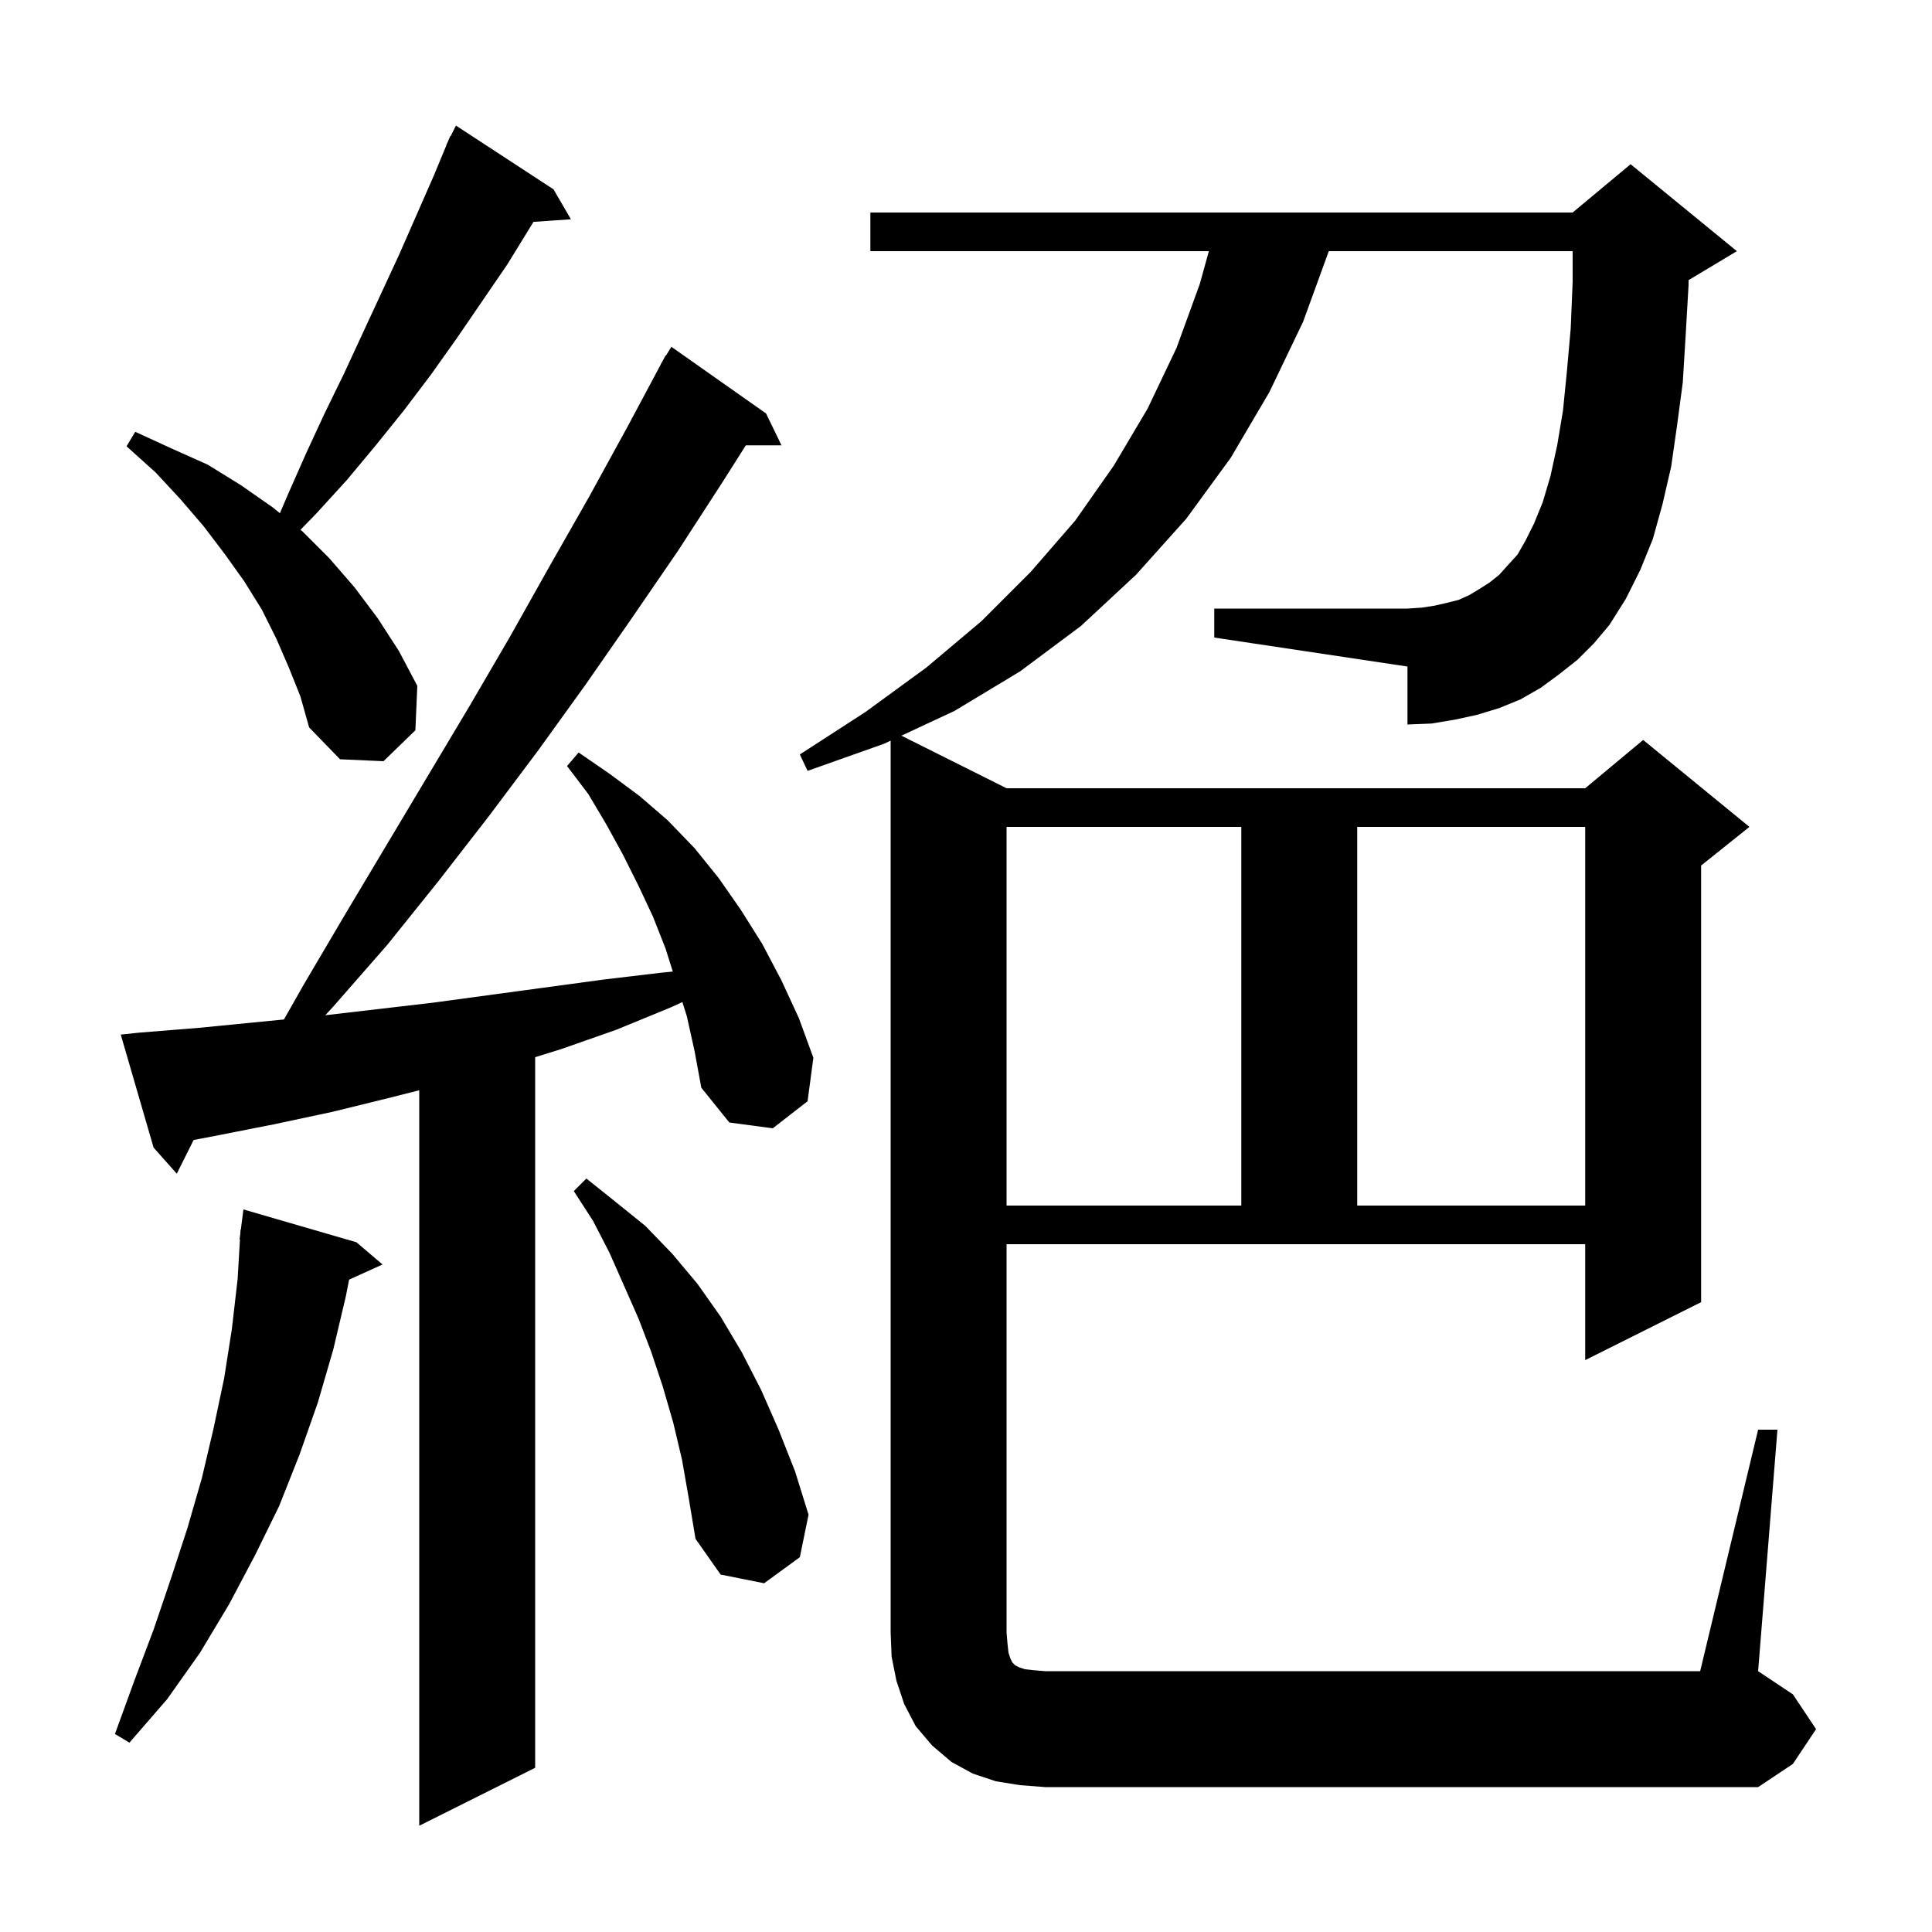 <svg xmlns="http://www.w3.org/2000/svg" xmlns:xlink="http://www.w3.org/1999/xlink" version="1.1" baseProfile="full" viewBox="0 0 200 200" width="200" height="200">
<g fill="black">
<path d="M 71.1 105.2 L 70.64 103.736 L 69.4 104.3 L 63.8 106.6 L 58.1 108.6 L 55.4 109.438 L 55.4 183.0 L 43.4 189.0 L 43.4 112.863 L 40.5 113.6 L 34.4 115.1 L 28.3 116.4 L 22.2 117.6 L 20.045 118.011 L 18.3 121.5 L 15.9 118.8 L 12.5 107.1 L 14.4 106.9 L 20.6 106.4 L 29.394 105.535 L 31.4 102.0 L 35.7 94.7 L 48.6 73.1 L 52.8 65.9 L 56.9 58.6 L 61.0 51.4 L 65.0 44.1 L 68.415 37.707 L 68.4 37.7 L 68.552 37.45 L 68.9 36.8 L 68.937 36.821 L 69.5 35.9 L 79.3 42.8 L 80.9 46.1 L 77.208 46.1 L 74.8 49.9 L 70.2 57.0 L 65.4 64.0 L 60.6 70.9 L 55.7 77.7 L 50.6 84.5 L 45.4 91.2 L 40.1 97.8 L 34.5 104.2 L 33.673 105.098 L 44.8 103.8 L 62.5 101.4 L 68.4 100.7 L 69.647 100.575 L 68.9 98.2 L 67.6 94.9 L 66.1 91.7 L 64.5 88.5 L 62.8 85.4 L 60.9 82.2 L 58.7 79.3 L 59.9 77.9 L 63.1 80.1 L 66.2 82.4 L 69.1 84.9 L 71.9 87.8 L 74.4 90.9 L 76.7 94.2 L 78.9 97.7 L 80.9 101.5 L 82.7 105.4 L 84.2 109.5 L 83.6 114.0 L 80.0 116.8 L 75.5 116.2 L 72.6 112.6 L 71.9 108.8 Z M 182.0 148.0 L 184.0 148.0 L 182.0 173.0 L 185.6 175.4 L 188.0 179.0 L 185.6 182.6 L 182.0 185.0 L 108.2 185.0 L 105.6 184.8 L 103.1 184.4 L 100.7 183.6 L 98.5 182.4 L 96.5 180.7 L 94.8 178.7 L 93.6 176.4 L 92.8 174.0 L 92.3 171.5 L 92.2 169.0 L 92.2 76.674 L 91.5 77.0 L 83.6 79.8 L 82.8 78.1 L 89.6 73.7 L 95.9 69.1 L 101.6 64.3 L 106.7 59.2 L 111.3 53.9 L 115.3 48.2 L 118.8 42.3 L 121.8 36.0 L 124.2 29.4 L 125.144 26.0 L 90.1 26.0 L 90.1 22.0 L 162.8 22.0 L 168.8 17.0 L 179.8 26.0 L 174.8 29.0 L 174.8 29.5 L 174.5 34.7 L 174.2 39.6 L 173.6 44.1 L 173.0 48.3 L 172.1 52.2 L 171.1 55.8 L 169.8 59.0 L 168.3 62.0 L 166.6 64.7 L 165.0 66.6 L 163.3 68.3 L 161.4 69.8 L 159.5 71.2 L 157.4 72.4 L 155.2 73.3 L 152.9 74.0 L 150.6 74.5 L 148.2 74.9 L 145.7 75.0 L 145.7 69.0 L 125.7 66.0 L 125.7 63.0 L 145.7 63.0 L 147.2 62.9 L 148.5 62.7 L 149.8 62.4 L 151.0 62.1 L 152.1 61.6 L 153.1 61.0 L 154.2 60.3 L 155.2 59.5 L 156.1 58.5 L 157.1 57.4 L 157.9 56.0 L 158.8 54.2 L 159.7 52.0 L 160.5 49.3 L 161.2 46.1 L 161.8 42.5 L 162.2 38.5 L 162.6 34.0 L 162.8 29.2 L 162.8 26.0 L 137.555 26.0 L 134.9 33.3 L 131.4 40.6 L 127.4 47.4 L 122.8 53.7 L 117.6 59.5 L 111.9 64.8 L 105.6 69.5 L 98.8 73.6 L 93.312 76.156 L 104.2 81.6 L 164.1 81.6 L 170.1 76.6 L 181.1 85.6 L 176.1 89.6 L 176.1 134.8 L 164.1 140.8 L 164.1 128.8 L 104.2 128.8 L 104.2 169.0 L 104.3 170.2 L 104.4 171.1 L 104.6 171.7 L 104.8 172.1 L 105.1 172.4 L 105.5 172.6 L 106.1 172.8 L 107.0 172.9 L 108.2 173.0 L 176.0 173.0 Z M 36.9 128.6 L 39.6 130.9 L 36.14 132.467 L 35.8 134.2 L 34.5 139.7 L 32.9 145.2 L 31.0 150.6 L 28.9 155.9 L 26.4 161.0 L 23.7 166.1 L 20.7 171.1 L 17.3 175.9 L 13.4 180.4 L 11.9 179.5 L 13.9 174.0 L 15.9 168.7 L 17.7 163.4 L 19.4 158.2 L 20.9 153.0 L 22.1 147.9 L 23.2 142.7 L 24.0 137.6 L 24.6 132.4 L 24.841 128.301 L 24.8 128.3 L 24.876 127.714 L 24.9 127.3 L 24.929 127.303 L 25.2 125.2 Z M 70.6 151.1 L 69.7 147.3 L 68.6 143.5 L 67.4 139.9 L 66.1 136.5 L 63.1 129.7 L 61.4 126.4 L 59.4 123.3 L 60.7 122.0 L 63.7 124.4 L 66.8 126.9 L 69.6 129.8 L 72.2 132.9 L 74.6 136.3 L 76.8 140.0 L 78.8 143.9 L 80.6 148.0 L 82.3 152.3 L 83.7 156.8 L 82.8 161.2 L 79.1 163.9 L 74.6 163.0 L 72.0 159.3 L 71.3 155.1 Z M 104.2 85.6 L 104.2 124.8 L 128.5 124.8 L 128.5 85.6 Z M 140.5 85.6 L 140.5 124.8 L 164.1 124.8 L 164.1 85.6 Z M 29.9 69.1 L 28.6 66.1 L 27.1 63.1 L 25.3 60.2 L 23.3 57.4 L 21.1 54.5 L 18.7 51.7 L 16.1 48.9 L 13.1 46.2 L 14.0 44.7 L 17.7 46.4 L 21.5 48.1 L 24.9 50.2 L 28.2 52.5 L 28.975 53.125 L 29.8 51.2 L 31.7 46.9 L 33.6 42.8 L 35.6 38.7 L 41.3 26.4 L 44.9 18.2 L 46.223 15.009 L 46.2 15.0 L 46.357 14.686 L 46.6 14.1 L 46.64 14.12 L 47.2 13.0 L 57.3 19.6 L 59.1 22.7 L 55.228 22.967 L 52.5 27.4 L 47.3 35.0 L 44.6 38.8 L 41.8 42.5 L 38.9 46.1 L 35.9 49.7 L 32.8 53.1 L 31.107 54.844 L 31.3 55.0 L 34.1 57.8 L 36.7 60.8 L 39.1 64.0 L 41.3 67.4 L 43.2 71.0 L 43.0 75.6 L 39.7 78.8 L 35.2 78.6 L 32.0 75.3 L 31.1 72.1 Z " />
</g>
</svg>
